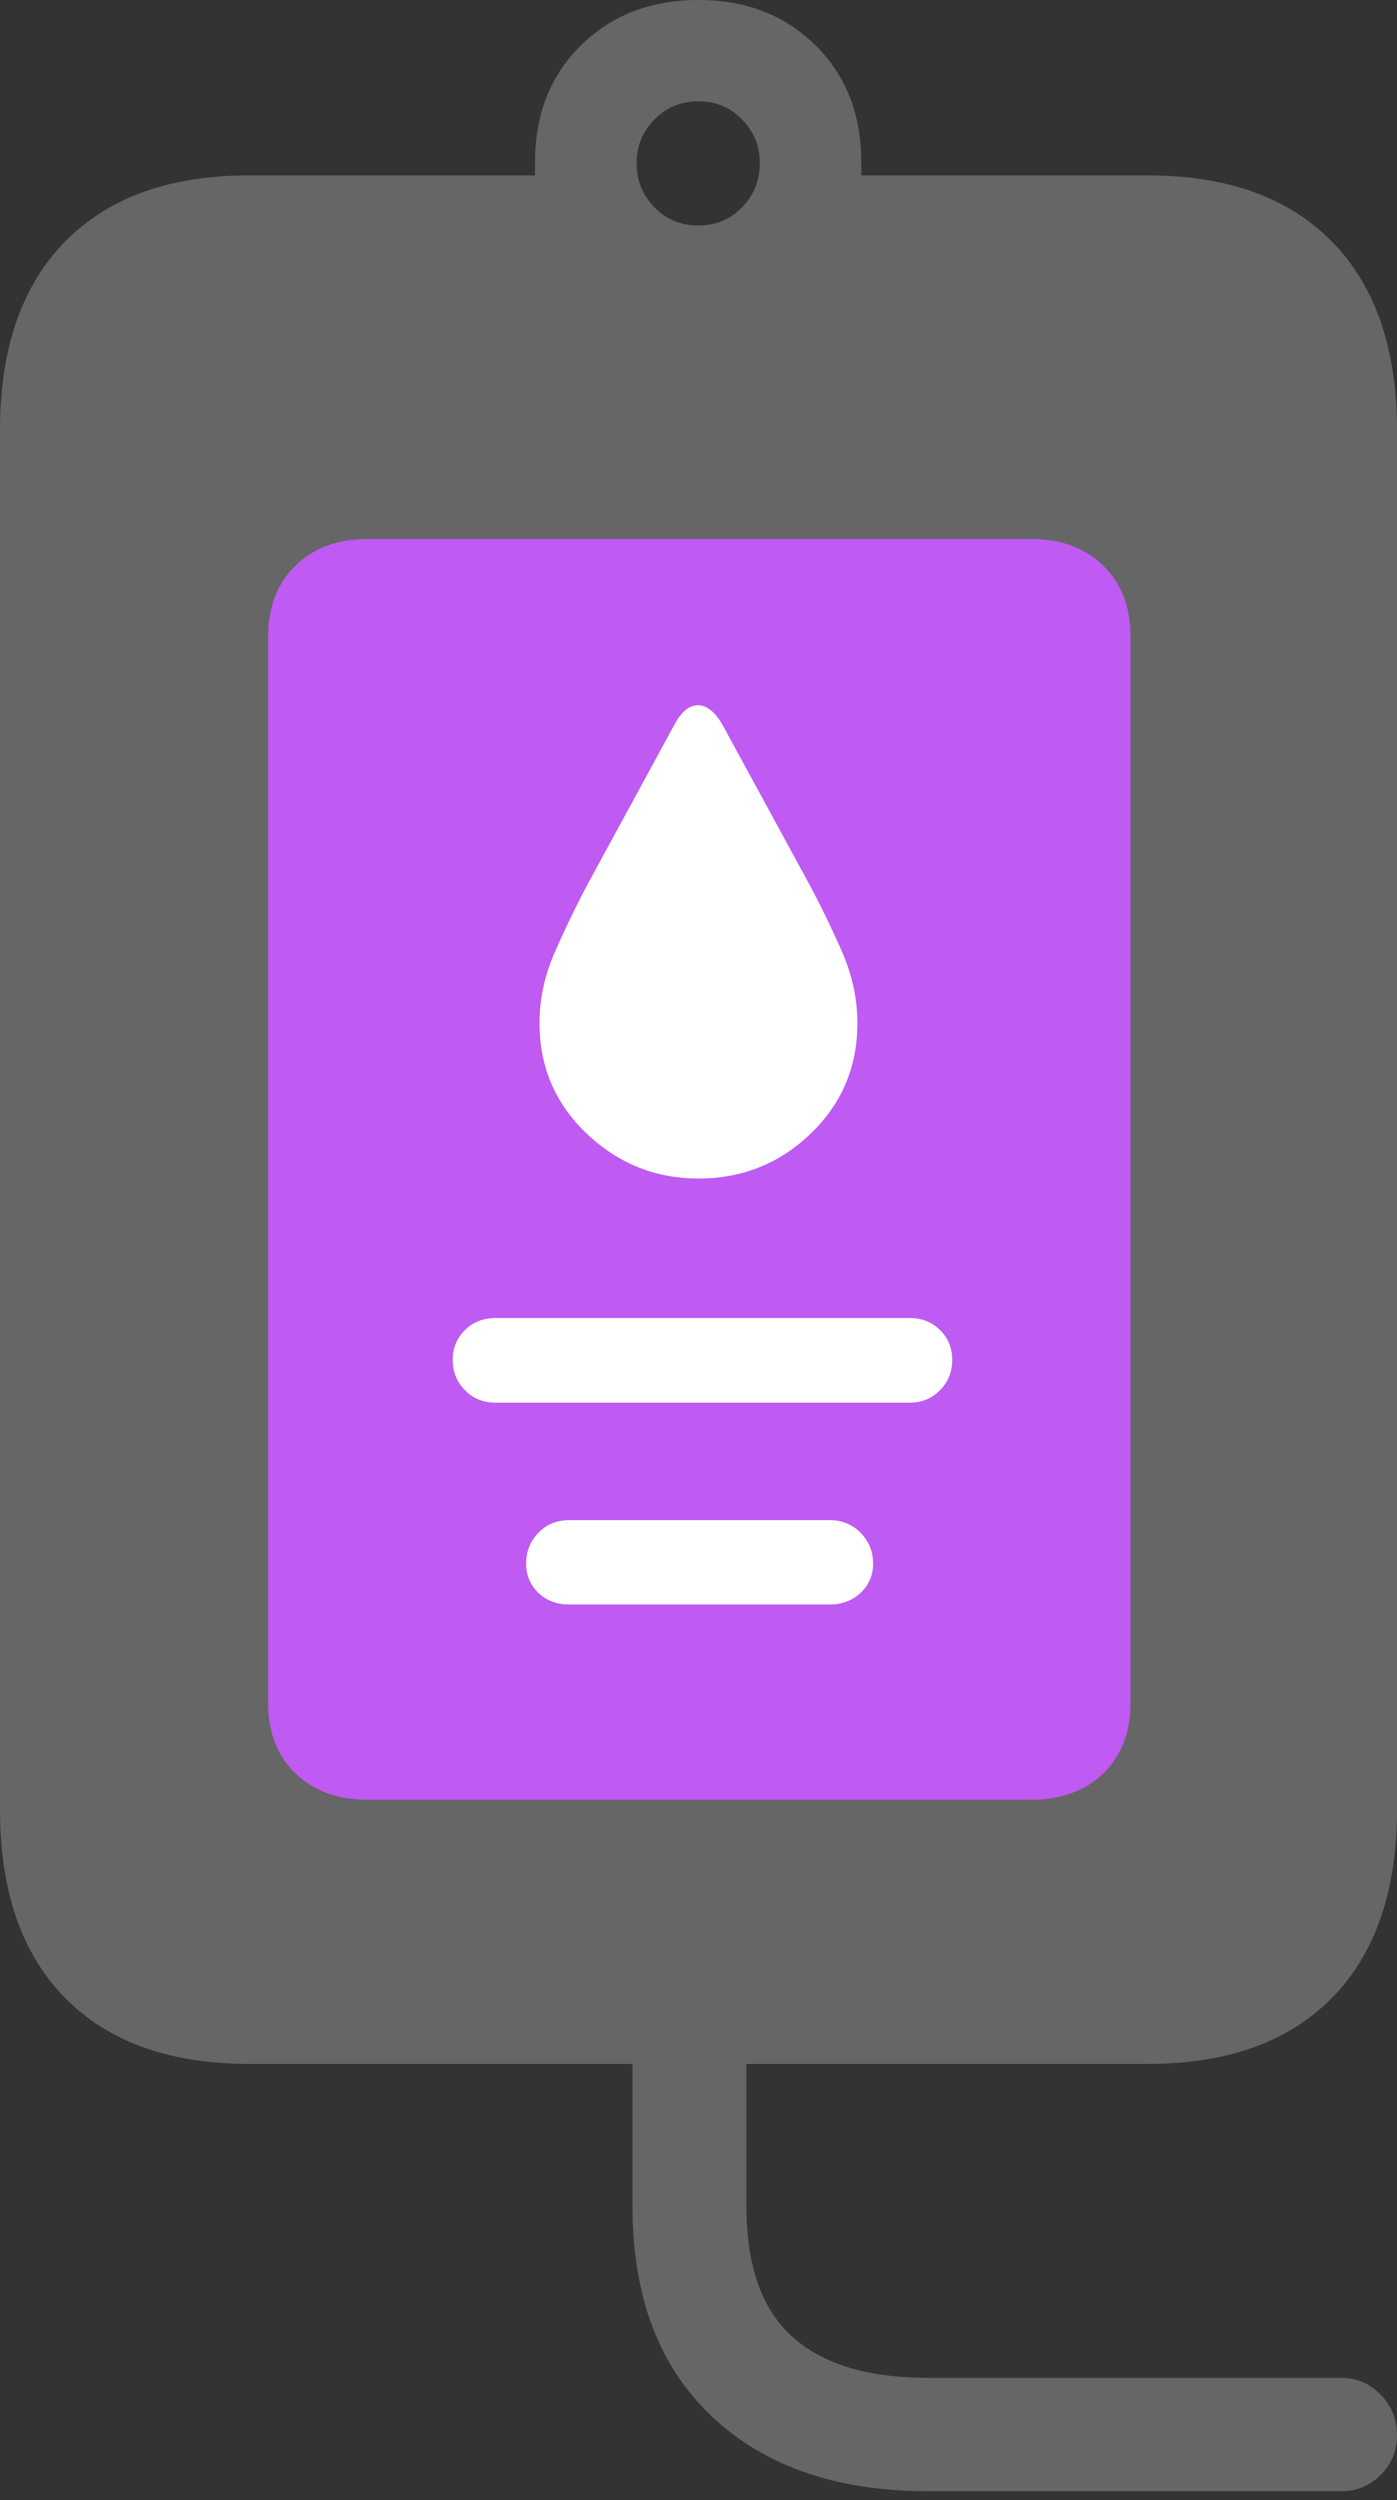 <svg width="13.698" height="24.503">
       <rect width="100%" height="100%" fill="#333333" stroke="none"/>
       <g>
              <rect height="24.503" opacity="0" width="13.698" x="0" y="0" />
              <path d="M2.444 20.229L11.254 20.229Q12.424 20.229 13.061 19.581Q13.698 18.932 13.698 17.736L13.698 4.215Q13.698 3.019 13.061 2.369Q12.424 1.719 11.254 1.719L8.445 1.719L8.445 1.59Q8.445 0.887 7.995 0.443Q7.545 0 6.849 0Q6.149 0 5.698 0.443Q5.246 0.887 5.246 1.59L5.246 1.719L2.444 1.719Q1.274 1.719 0.637 2.369Q0 3.019 0 4.215L0 17.736Q0 18.932 0.637 19.581Q1.274 20.229 2.444 20.229ZM6.849 2.21Q6.591 2.21 6.417 2.032Q6.242 1.854 6.242 1.597Q6.242 1.349 6.417 1.171Q6.591 0.993 6.849 0.993Q7.103 0.993 7.276 1.171Q7.45 1.349 7.45 1.597Q7.45 1.854 7.276 2.032Q7.103 2.21 6.849 2.21ZM9.1 24.417L13.149 24.417Q13.378 24.417 13.538 24.257Q13.698 24.098 13.698 23.868Q13.698 23.635 13.538 23.471Q13.378 23.306 13.149 23.306L9.1 23.306Q8.214 23.306 7.767 22.901Q7.319 22.497 7.319 21.626L7.319 19.445L6.202 19.445L6.202 21.626Q6.202 22.95 6.979 23.683Q7.755 24.417 9.1 24.417Z"
                     fill="rgba(255,255,255,0.25)" />
              <path d="M3.605 17.64Q3.164 17.64 2.897 17.381Q2.629 17.122 2.629 16.694L2.629 6.237Q2.629 5.806 2.897 5.544Q3.164 5.283 3.605 5.283L10.112 5.283Q10.55 5.283 10.818 5.544Q11.085 5.806 11.085 6.237L11.085 16.694Q11.085 17.122 10.818 17.381Q10.55 17.64 10.112 17.64Z"
                     fill="#bf5af2" />
              <path d="M5.582 15.726L8.135 15.726Q8.317 15.726 8.439 15.611Q8.561 15.495 8.561 15.326Q8.561 15.148 8.439 15.024Q8.317 14.899 8.135 14.899L5.582 14.899Q5.397 14.899 5.278 15.024Q5.159 15.148 5.159 15.326Q5.159 15.495 5.278 15.611Q5.397 15.726 5.582 15.726ZM4.862 13.748L8.918 13.748Q9.099 13.748 9.218 13.625Q9.337 13.503 9.337 13.328Q9.337 13.156 9.218 13.037Q9.099 12.918 8.918 12.918L4.862 12.918Q4.677 12.918 4.558 13.037Q4.439 13.156 4.439 13.328Q4.439 13.503 4.558 13.625Q4.677 13.748 4.862 13.748ZM6.849 11.551Q7.491 11.551 7.949 11.111Q8.407 10.671 8.407 10.028Q8.407 9.67 8.254 9.323Q8.101 8.976 7.928 8.653L7.087 7.109Q6.977 6.914 6.845 6.912Q6.714 6.911 6.611 7.106L5.769 8.653Q5.597 8.976 5.444 9.323Q5.29 9.67 5.29 10.028Q5.29 10.671 5.753 11.111Q6.216 11.551 6.849 11.551Z"
                     fill="#ffffff" />
       </g>
</svg>